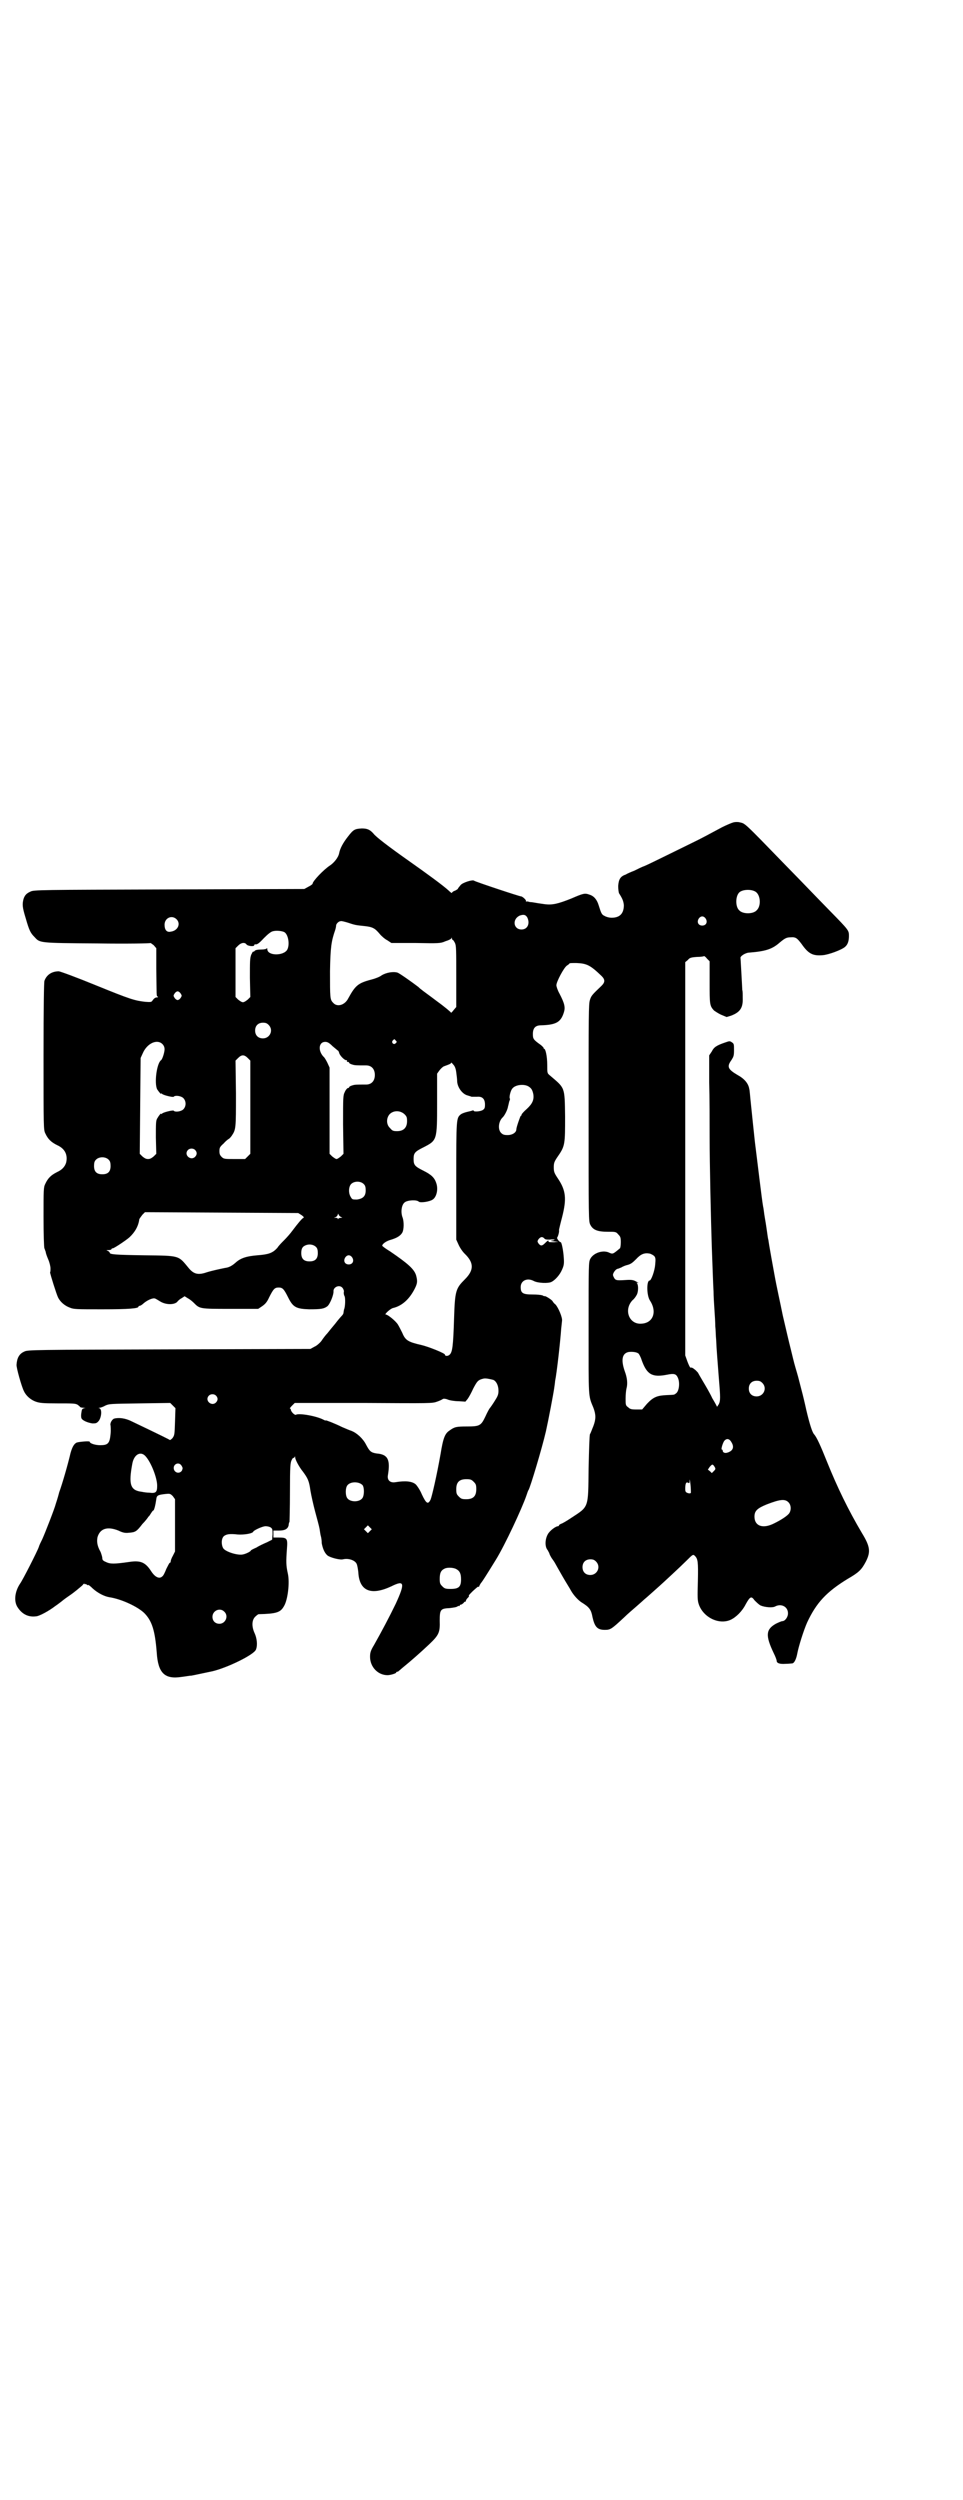<?xml version="1.0" standalone="no"?>
<!DOCTYPE svg PUBLIC "-//W3C//DTD SVG 20010904//EN"
 "http://www.w3.org/TR/2001/REC-SVG-20010904/DTD/svg10.dtd">
<svg version="1.0" xmlns="http://www.w3.org/2000/svg"
 width="1106pt" height="2870pt" viewBox="0 0 1106 2870"
 preserveAspectRatio="xMidYMid meet">
<g transform="translate(0,2870) scale(0.5,-0.5)"
fill="#000000" stroke="none">
<path d="M1685 3852 c-4 -1 -16 -6 -26 -11 -34 -18 -44 -24 -71 -37 -33 -16
-93 -46 -107 -52 -6 -2 -16 -7 -24 -11 -8 -3 -17 -7 -20 -9 -12 -4 -16 -11
-17 -26 0 -8 1 -15 2 -17 9 -14 10 -19 11 -27 0 -19 -9 -29 -28 -29 -6 0 -13
2 -16 4 -7 3 -8 6 -14 25 -4 13 -11 21 -21 24 -11 4 -14 3 -42 -9 -30 -12 -43
-15 -60 -13 -6 1 -15 2 -20 3 -5 1 -12 2 -15 2 -3 1 -7 2 -8 1 -1 0 -1 0 -1 1
2 2 -8 11 -11 11 -4 0 -106 34 -108 36 -3 3 -26 -4 -31 -10 -3 -4 -6 -7 -6 -8
0 -1 -3 -3 -7 -5 -4 -1 -7 -4 -7 -5 0 -1 -3 1 -7 5 -13 12 -50 39 -94 70 -44
31 -74 54 -79 61 -8 9 -14 12 -27 12 -16 -1 -19 -2 -32 -19 -11 -14 -18 -27
-20 -38 -2 -10 -12 -22 -21 -28 -14 -9 -40 -36 -40 -42 0 -1 -4 -4 -10 -7 l-9
-5 -311 -1 c-296 -1 -311 -1 -318 -5 -9 -4 -13 -8 -16 -17 -3 -12 -3 -18 5
-44 8 -28 11 -34 20 -43 13 -14 8 -14 145 -15 67 -1 122 0 122 1 0 0 3 -2 7
-5 l6 -7 0 -47 c1 -64 0 -62 3 -64 2 -1 1 -2 -2 -2 -3 0 -6 -2 -9 -6 -3 -5 -4
-5 -18 -4 -24 3 -32 5 -113 38 -44 18 -82 32 -85 32 -16 0 -28 -8 -33 -22 -1
-5 -2 -54 -2 -174 0 -162 0 -168 4 -176 6 -13 13 -20 27 -27 18 -8 25 -22 21
-40 -3 -10 -10 -17 -21 -22 -14 -7 -21 -14 -27 -27 -4 -8 -4 -13 -4 -76 0 -40
1 -70 2 -72 1 -2 2 -6 3 -8 0 -3 3 -11 6 -18 3 -7 5 -16 5 -20 0 -4 0 -8 -1
-9 0 -4 15 -51 18 -57 5 -11 16 -20 27 -24 9 -4 15 -4 75 -4 62 0 83 2 83 6 0
1 1 2 3 2 1 0 5 2 8 5 9 8 21 13 26 12 2 0 8 -4 13 -7 13 -8 32 -8 39 -1 2 3
7 7 11 9 l6 4 8 -5 c4 -2 10 -7 13 -10 14 -14 13 -14 84 -14 l64 0 9 6 c7 5
11 9 16 20 10 20 13 23 22 23 9 0 12 -3 22 -23 11 -22 18 -26 48 -27 27 0 34
1 42 7 6 5 15 27 14 35 0 9 13 15 20 8 2 -2 4 -6 4 -9 -1 -4 0 -8 1 -10 3 -4
2 -27 -1 -32 0 -2 -1 -5 -1 -7 0 -2 -2 -5 -4 -7 -2 -2 -9 -10 -15 -18 -6 -7
-14 -17 -18 -22 -4 -4 -10 -12 -14 -18 -4 -5 -11 -11 -16 -13 l-9 -5 -325 -1
c-309 -1 -325 -1 -332 -5 -12 -5 -17 -15 -18 -30 -1 -6 12 -52 17 -61 5 -11
16 -20 27 -24 9 -3 15 -4 50 -4 34 0 41 0 46 -3 3 -2 6 -5 6 -5 0 -1 3 -2 8
-2 5 -1 6 -1 2 -1 -5 -1 -6 -2 -7 -10 -1 -5 -1 -10 0 -13 2 -5 13 -10 25 -12
8 0 10 0 15 6 6 8 8 27 1 29 -2 0 -2 1 1 1 2 0 8 2 13 5 9 4 11 4 79 5 l70 1
6 -6 6 -6 -1 -31 c-1 -30 -1 -31 -6 -38 -3 -3 -6 -5 -6 -4 -1 1 -21 11 -88 43
-14 7 -29 9 -40 6 -5 -2 -10 -11 -8 -16 0 -1 1 -10 0 -19 -2 -22 -6 -26 -24
-26 -11 0 -24 4 -24 8 0 2 -24 0 -30 -2 -6 -3 -10 -10 -14 -24 -6 -26 -19 -71
-26 -90 -3 -12 -7 -24 -8 -27 -2 -9 -25 -68 -31 -81 -3 -6 -7 -14 -8 -18 -3
-9 -37 -76 -43 -84 -12 -18 -15 -41 -5 -55 10 -15 24 -22 41 -20 8 0 31 13 44
23 3 2 10 7 15 11 6 5 13 10 16 12 15 10 26 20 32 25 3 4 5 5 5 4 0 -1 1 -2 2
-1 1 1 2 0 3 -1 1 -1 2 -2 3 -1 1 1 6 -3 11 -8 11 -10 26 -18 38 -20 27 -4 64
-21 80 -36 18 -18 25 -40 29 -91 3 -47 18 -62 57 -56 9 1 19 3 23 3 6 1 19 4
48 10 34 8 96 38 100 50 4 10 2 26 -3 37 -7 15 -7 30 1 38 3 3 7 6 8 6 41 1
50 4 58 18 9 14 14 55 9 76 -4 18 -4 27 -2 55 2 25 1 27 -19 27 l-12 0 0 8 0
8 13 0 c14 0 20 4 22 12 0 3 1 7 2 8 0 1 1 32 1 68 0 62 1 68 4 74 2 4 4 6 4
5 0 -1 1 -1 2 1 2 3 2 3 2 0 0 -5 9 -22 18 -33 11 -15 14 -21 17 -43 2 -12 7
-34 11 -49 4 -15 9 -33 10 -39 1 -6 2 -14 3 -17 1 -3 2 -10 2 -16 2 -11 6 -22
13 -28 6 -5 29 -11 36 -9 12 3 27 -2 31 -10 2 -4 3 -12 4 -19 2 -44 29 -55 76
-33 30 15 32 8 10 -40 -15 -31 -32 -63 -50 -95 -8 -13 -9 -18 -9 -27 0 -23 18
-42 40 -42 7 0 20 4 20 6 0 1 1 2 3 2 1 0 3 1 3 2 1 0 6 5 11 9 15 12 40 34
59 52 22 21 25 27 24 54 0 26 2 28 23 29 8 1 16 2 18 4 1 1 3 1 4 1 0 -1 1 -1
1 1 0 1 1 2 3 2 1 0 4 2 6 4 1 2 3 3 4 3 0 -1 1 0 1 1 0 2 2 5 4 7 2 2 4 4 3
5 -1 1 2 4 9 11 9 8 12 11 13 10 0 -1 2 0 2 2 1 2 3 6 5 8 3 4 9 13 33 52 21
34 60 118 70 147 2 6 4 12 5 13 4 6 31 96 40 135 6 27 17 85 19 99 1 7 2 14 2
16 4 19 12 91 14 120 1 10 2 18 2 19 1 7 -8 29 -15 37 -3 2 -6 6 -7 8 -3 4
-18 13 -18 11 0 0 -2 0 -5 2 -3 1 -12 2 -23 2 -22 0 -27 3 -27 17 0 15 15 22
30 14 9 -5 34 -6 41 -2 8 4 19 16 24 28 4 9 5 13 4 27 -1 17 -5 36 -7 36 -3 0
-10 9 -8 11 2 3 5 13 4 17 0 1 3 14 7 29 11 43 9 62 -10 90 -8 12 -9 15 -9 25
0 10 1 13 10 26 16 23 16 28 16 91 -1 69 0 64 -35 94 -6 5 -6 5 -6 24 0 20 -4
37 -7 37 -1 0 -2 1 -1 2 0 0 -3 4 -7 7 -17 12 -18 14 -18 25 0 14 6 20 19 20
34 1 45 7 52 29 4 12 2 21 -10 44 -4 7 -7 16 -7 19 0 8 17 40 24 45 3 2 6 4 6
5 0 1 7 1 16 1 24 -1 32 -5 58 -30 8 -8 8 -14 0 -22 -22 -21 -24 -23 -27 -33
-3 -9 -3 -33 -3 -259 0 -248 0 -249 4 -257 6 -12 17 -16 40 -16 18 0 19 0 24
-6 5 -5 6 -7 6 -18 0 -7 -1 -13 -2 -14 -17 -14 -16 -14 -27 -9 -14 5 -34 -2
-41 -15 -4 -8 -4 -10 -4 -159 0 -164 -1 -154 11 -183 6 -16 6 -26 0 -42 -3 -7
-6 -16 -8 -19 -1 -4 -2 -33 -3 -78 -1 -93 1 -87 -40 -114 -9 -6 -19 -12 -22
-13 -3 -1 -6 -3 -6 -4 0 -1 -1 -2 -2 -2 -6 0 -20 -11 -24 -19 -6 -11 -7 -28 0
-36 2 -4 4 -7 4 -8 0 -1 2 -5 5 -10 3 -4 7 -10 8 -12 1 -2 9 -16 17 -30 8 -14
17 -28 19 -32 6 -11 17 -23 25 -28 18 -11 22 -17 25 -34 5 -22 11 -29 28 -29
13 0 15 1 45 29 7 7 20 18 28 25 8 7 16 14 18 16 4 3 26 23 34 30 9 8 49 45
63 59 14 14 15 15 19 11 7 -7 8 -13 7 -58 -1 -37 -1 -44 2 -53 10 -30 46 -48
73 -36 13 6 27 20 35 36 10 18 13 19 20 9 4 -4 10 -10 14 -12 9 -4 28 -6 34
-2 14 7 29 -1 29 -16 0 -9 -7 -18 -13 -18 -2 0 -9 -3 -15 -6 -23 -13 -24 -27
-5 -67 4 -8 7 -16 7 -18 0 -5 6 -8 20 -7 7 0 14 1 16 1 5 1 9 11 11 21 3 17
15 55 23 73 21 45 44 70 93 100 26 15 32 21 42 40 11 22 10 34 -9 65 -32 54
-57 106 -80 163 -16 40 -24 57 -30 64 -4 4 -10 22 -18 56 -3 14 -8 35 -11 46
-3 11 -7 28 -10 38 -7 24 -6 20 -14 53 -8 32 -7 29 -19 80 -6 30 -14 65 -19
93 -1 5 -13 71 -14 80 -1 3 -2 11 -3 18 -1 7 -3 21 -5 32 -2 11 -3 23 -4 26
-3 16 -13 102 -19 149 -5 46 -5 48 -9 86 -2 18 -3 34 -4 36 -2 13 -12 24 -27
32 -22 13 -25 19 -14 34 5 8 6 10 6 23 0 13 0 15 -5 18 -4 3 -6 3 -14 0 -21
-7 -27 -11 -32 -21 l-6 -9 0 -62 c1 -34 1 -91 1 -127 0 -60 3 -190 5 -251 2
-53 3 -86 4 -102 0 -9 1 -27 2 -41 1 -14 2 -31 2 -39 1 -8 1 -22 2 -31 1 -25
3 -45 6 -86 4 -47 4 -54 0 -62 -2 -3 -4 -6 -4 -6 0 1 -5 10 -11 20 -5 11 -15
28 -21 38 -6 10 -11 19 -11 19 0 1 -3 4 -6 7 -6 5 -9 7 -12 6 -1 0 -4 6 -7 14
l-5 14 0 452 0 451 6 5 c4 5 7 6 21 7 8 0 16 1 16 2 1 0 4 -2 7 -6 l6 -6 0
-48 c0 -51 0 -54 10 -65 3 -2 10 -7 17 -10 l12 -5 10 3 c21 8 28 18 27 41 0 8
0 16 -1 18 0 2 -1 19 -2 38 -1 19 -2 34 -2 35 -2 4 11 13 21 13 37 3 52 8 69
23 12 10 16 12 25 12 12 1 15 -2 25 -15 16 -23 26 -28 49 -26 13 1 43 12 51
19 6 5 9 13 9 25 0 13 0 13 -44 58 -44 45 -55 57 -103 106 -96 99 -91 94 -104
97 -3 1 -10 1 -14 0z m50 -159 c12 -7 14 -33 3 -43 -8 -9 -32 -9 -40 0 -9 8
-9 32 0 41 7 7 27 8 37 2z m-524 -59 c7 -14 1 -28 -13 -28 -19 0 -22 24 -4 32
9 3 13 2 17 -4z m410 -3 c5 -8 1 -16 -8 -16 -9 0 -13 8 -8 16 2 3 5 5 8 5 3 0
6 -2 8 -5z m-1216 -1 c11 -10 4 -27 -13 -29 -9 -2 -14 4 -14 16 0 15 16 23 27
13z m393 -8 c18 -6 19 -6 38 -8 20 -2 25 -5 36 -18 4 -5 12 -12 18 -15 l9 -6
56 0 c53 -1 57 -1 68 4 7 2 13 5 14 7 0 2 1 2 1 0 0 -2 1 -4 2 -4 1 0 3 -3 5
-7 3 -6 3 -16 3 -77 l0 -70 -6 -7 c-3 -4 -6 -7 -6 -6 0 1 -14 13 -32 26 -17
13 -34 25 -36 27 -3 2 -6 5 -7 6 -13 10 -44 32 -48 33 -10 3 -26 0 -36 -6 -5
-4 -16 -8 -24 -10 -31 -8 -37 -14 -53 -43 -8 -16 -26 -21 -35 -10 -7 7 -7 11
-7 72 1 56 3 69 12 95 1 3 2 8 2 10 0 4 6 10 10 10 2 1 9 -1 16 -3z m-145 -22
c9 -5 13 -28 7 -40 -8 -15 -46 -15 -46 1 0 2 -1 3 -1 2 -1 -2 -6 -3 -13 -3 -8
0 -13 -1 -15 -3 -1 -2 -3 -2 -4 -2 0 1 -2 -3 -4 -7 -3 -8 -3 -16 -3 -53 l1
-44 -6 -6 c-4 -3 -8 -6 -11 -6 -3 0 -7 3 -11 6 l-6 6 0 56 0 56 6 6 c7 7 15 8
19 3 2 -4 18 -6 18 -2 0 1 1 2 2 2 4 -1 8 1 20 14 9 9 16 15 21 16 7 2 20 1
26 -2z m-238 -141 c3 -5 3 -5 0 -10 -2 -3 -5 -5 -7 -5 -2 0 -5 2 -7 5 -3 5 -3
5 0 10 2 3 5 5 7 5 2 0 5 -2 7 -5z m202 -72 c12 -12 3 -31 -13 -31 -11 0 -18
7 -18 18 0 11 7 18 18 18 6 0 9 -1 13 -5z m292 -36 c3 -3 3 -3 0 -6 -4 -5 -11
1 -7 6 4 4 4 4 7 0z m-536 -8 c3 -3 5 -7 5 -12 0 -7 -5 -23 -8 -25 -10 -7 -16
-53 -9 -67 4 -6 9 -12 9 -10 0 1 1 1 2 0 1 -3 26 -9 27 -7 3 4 17 2 22 -3 7
-7 7 -19 0 -26 -5 -5 -19 -7 -22 -3 -1 2 -26 -4 -27 -7 -1 -1 -2 -1 -2 0 0 2
-5 -4 -9 -11 -3 -5 -3 -12 -3 -44 l1 -37 -6 -6 c-5 -4 -8 -6 -13 -6 -5 0 -8 2
-13 6 l-6 6 1 110 1 110 5 11 c10 23 33 33 45 21z m391 -5 c6 -5 12 -10 12
-10 1 0 2 -2 3 -5 1 -6 12 -17 16 -17 2 0 3 -1 2 -2 -1 -1 0 -2 2 -2 2 0 3 -1
3 -2 0 -1 3 -3 7 -4 6 -2 9 -2 32 -2 12 0 20 -8 20 -22 0 -14 -8 -22 -20 -22
-23 0 -26 0 -32 -2 -4 -1 -7 -3 -7 -4 0 -1 -1 -2 -3 -2 -1 0 -5 -4 -7 -9 -4
-8 -4 -11 -4 -75 l1 -67 -6 -6 c-4 -3 -8 -6 -10 -6 -2 0 -6 3 -10 6 l-6 6 0
99 0 99 -5 11 c-3 6 -7 13 -9 14 -13 14 -11 34 4 34 5 0 9 -2 17 -10z m-195
-27 l6 -6 0 -107 0 -107 -6 -6 -6 -6 -24 0 c-23 0 -25 0 -30 5 -4 4 -5 7 -5
13 0 8 1 10 10 18 5 6 11 10 11 10 1 0 4 3 7 7 10 15 10 16 10 97 l-1 76 6 6
c8 8 14 8 22 0z m479 -33 c1 -7 2 -16 2 -19 0 -15 12 -31 24 -34 3 -1 7 -2 9
-3 2 0 8 0 13 0 12 1 18 -5 18 -18 0 -8 -1 -10 -6 -13 -6 -3 -20 -4 -20 -1 0
1 -2 1 -4 0 -3 -1 -8 -2 -12 -3 -4 -1 -10 -3 -13 -5 -11 -9 -11 -7 -11 -153
l0 -135 5 -11 c3 -7 9 -16 14 -21 22 -21 22 -38 1 -59 -21 -21 -23 -26 -25
-89 -2 -66 -4 -78 -10 -84 -4 -4 -11 -4 -11 0 0 3 -37 18 -54 22 -31 7 -37 11
-44 28 -3 6 -7 14 -10 19 -5 8 -23 23 -28 23 -4 0 11 14 17 15 21 5 38 21 50
45 6 12 6 17 3 29 -4 15 -19 28 -60 56 -10 6 -18 12 -18 13 0 4 9 11 21 14 13
4 21 9 25 16 4 7 4 25 1 34 -5 12 -3 29 4 35 6 6 29 7 33 2 4 -3 25 0 32 5 9
6 13 24 8 38 -4 12 -11 19 -29 28 -20 10 -23 13 -23 27 0 14 3 17 23 27 31 16
31 16 31 102 l0 67 5 7 c3 4 8 9 11 10 14 5 16 6 16 8 0 1 2 0 5 -4 4 -4 6
-10 7 -18z m167 -33 c6 -4 8 -8 10 -17 2 -13 -2 -22 -15 -34 -7 -6 -12 -12
-12 -13 0 -2 -1 -3 -2 -3 -1 -1 -10 -26 -10 -31 0 -7 -9 -13 -20 -13 -8 0 -11
1 -15 5 -8 8 -6 27 4 36 4 4 11 17 12 25 1 3 2 9 3 12 1 2 2 5 1 6 -2 3 2 19
6 23 7 9 28 11 38 4z m-286 -63 c5 -5 6 -7 6 -16 0 -15 -8 -23 -23 -23 -9 0
-11 1 -16 7 -9 8 -9 23 -1 32 9 9 24 9 34 0z m-481 -82 c5 -5 5 -11 0 -16 -10
-10 -27 5 -16 16 4 4 12 4 16 0z m-198 -23 c3 -3 4 -7 4 -14 0 -13 -6 -19 -19
-19 -13 0 -19 6 -19 19 0 7 1 11 4 14 7 8 23 8 30 0z m586 -56 c3 -3 4 -7 4
-14 0 -13 -6 -19 -20 -21 -11 0 -11 0 -15 7 -5 9 -4 22 1 28 7 8 23 8 30 0z
m-143 -71 c4 -3 6 -5 4 -6 -3 -1 -13 -13 -25 -29 -5 -7 -14 -17 -19 -22 -6 -6
-13 -13 -16 -18 -11 -12 -20 -15 -46 -17 -24 -2 -38 -6 -50 -17 -8 -7 -15 -11
-24 -12 -10 -2 -29 -6 -42 -10 -20 -7 -30 -4 -41 9 -25 30 -19 29 -103 30 -67
1 -79 2 -79 6 0 1 -2 3 -4 4 -5 2 -4 2 2 2 3 0 6 1 6 2 0 1 1 2 3 2 3 0 30 18
38 25 13 12 21 26 23 42 1 2 4 6 7 10 l6 6 176 -1 176 -1 8 -5z m90 -4 c4 -2
4 -2 0 -2 -3 0 -5 -1 -6 -2 0 -2 -1 -2 -1 0 0 1 -2 2 -4 2 l-5 0 5 2 c2 2 4 4
4 6 0 2 1 2 2 -1 1 -2 3 -4 5 -5z m467 -49 c2 -3 6 -3 13 -3 6 1 11 0 11 0 0
-1 -3 -2 -6 -2 -5 -1 -3 -1 4 -2 l11 -1 -10 -1 c-12 0 -14 0 -13 3 0 2 -2 1
-8 -5 -7 -7 -10 -7 -15 -1 -3 5 -3 5 0 10 5 6 9 6 13 2z m-524 -20 c3 -3 4 -7
4 -14 0 -13 -6 -19 -19 -19 -13 0 -19 6 -19 19 0 11 3 16 13 19 8 2 16 0 21
-5z m777 -21 c3 -4 3 -7 2 -19 -1 -14 -9 -37 -13 -37 -7 0 -7 -34 1 -46 17
-26 7 -52 -20 -53 -28 -2 -41 32 -20 54 4 3 8 9 10 13 3 6 4 21 0 26 -1 2 -1
2 1 1 1 -1 2 -1 2 0 0 0 -3 2 -7 4 -6 3 -12 3 -26 2 -16 -1 -18 0 -21 3 -2 3
-4 7 -4 9 0 5 7 14 11 14 1 0 5 2 8 3 3 2 10 5 15 6 7 2 11 5 19 13 11 12 19
15 31 13 4 -1 9 -4 11 -6z m-694 -3 c5 -8 1 -16 -8 -16 -9 0 -13 8 -8 16 2 3
5 5 8 5 3 0 6 -2 8 -5z m658 -221 c1 -1 5 -8 7 -15 12 -33 24 -40 59 -33 15 3
20 2 24 -7 5 -11 3 -29 -3 -35 -6 -5 -4 -4 -23 -5 -21 -1 -30 -4 -45 -20 l-11
-13 -14 0 c-11 0 -14 1 -18 5 -6 4 -6 6 -6 20 0 9 1 19 2 23 3 11 2 24 -4 40
-9 26 -6 41 9 44 8 1 19 0 23 -4z m-334 -60 c7 -3 12 -13 12 -25 0 -9 -2 -13
-9 -24 -5 -8 -10 -15 -11 -16 -1 -1 -6 -10 -10 -19 -10 -21 -13 -23 -42 -23
-25 0 -29 -1 -40 -9 -11 -7 -15 -17 -21 -54 -9 -51 -20 -98 -23 -105 -6 -12
-10 -9 -20 12 -4 10 -11 20 -14 23 -8 7 -23 9 -47 5 -12 -2 -19 5 -17 16 6 36
0 48 -26 50 -13 2 -16 5 -24 20 -7 14 -21 27 -34 32 -6 2 -15 6 -22 9 -16 8
-37 16 -37 15 0 -1 -2 0 -4 1 -16 9 -57 16 -64 12 -3 -2 -12 7 -12 12 0 1 -1
2 -2 2 -1 0 1 3 5 7 l6 6 158 0 c156 -1 158 -1 169 3 6 2 12 5 13 6 1 1 6 1
11 -1 4 -2 16 -4 25 -4 l16 -1 5 6 c3 4 9 15 13 24 9 17 11 20 24 23 5 1 14
-1 22 -3z m618 -7 c12 -12 3 -31 -13 -31 -11 0 -18 7 -18 18 0 11 7 18 18 18
6 0 9 -1 13 -5z m-1255 -29 c5 -5 5 -11 0 -16 -10 -10 -27 5 -16 16 4 4 12 4
16 0z m1184 -107 c7 -11 4 -20 -9 -24 -6 -2 -11 0 -11 5 0 1 -1 2 -2 2 -2 0 1
12 5 19 5 7 12 7 17 -2z m-1346 -32 c13 -14 27 -50 27 -68 0 -15 -3 -18 -18
-16 -5 0 -13 1 -17 2 -27 3 -31 17 -22 65 4 21 19 29 30 17z m83 -22 c3 -5 3
-6 1 -11 -4 -7 -14 -7 -18 1 -5 12 10 21 17 10z m1224 -2 c3 -5 3 -6 -1 -10
l-5 -5 -4 4 -5 4 4 6 c6 7 7 7 11 1z m-54 -60 c-1 -2 -3 -2 -7 -1 -5 2 -6 3
-6 10 0 12 2 16 6 14 4 -2 4 -1 4 5 0 5 1 0 2 -9 1 -9 1 -18 1 -19z m-499 25
c5 -5 6 -7 6 -17 0 -16 -7 -23 -23 -23 -10 0 -12 1 -17 6 -5 5 -6 7 -6 17 0
16 7 23 23 23 10 0 12 -1 17 -6z m-255 -8 c4 -6 4 -24 -1 -30 -7 -9 -27 -9
-34 0 -5 6 -5 24 0 30 7 9 27 9 35 0z m-431 -92 l0 -60 -5 -10 c-3 -5 -5 -11
-5 -13 0 -2 -1 -3 -2 -3 -1 0 -4 -6 -8 -14 -3 -8 -7 -16 -9 -17 -7 -7 -17 -2
-26 12 -13 20 -24 25 -50 21 -35 -5 -44 -5 -54 0 -7 3 -8 5 -8 9 0 2 -2 9 -4
14 -8 14 -9 24 -7 34 6 20 23 25 48 15 10 -5 16 -6 24 -5 15 1 18 3 31 20 7 7
13 15 14 17 2 1 4 5 6 8 2 3 4 6 5 6 2 0 5 12 7 26 1 9 4 10 21 12 10 1 11 1
17 -5 l5 -7 0 -60z m1409 53 c6 -6 7 -17 2 -25 -4 -6 -19 -16 -38 -25 -24 -11
-42 -4 -42 17 0 13 6 19 28 28 31 12 42 13 50 5z m-961 -66 l-5 -5 -4 4 -5 5
4 4 5 5 4 -4 5 -5 -4 -4z m-228 8 c4 -3 4 -5 4 -16 l-1 -12 -12 -6 c-7 -3 -18
-8 -24 -12 -7 -3 -13 -6 -13 -7 0 -2 -12 -8 -19 -9 -12 -2 -38 6 -44 14 -5 8
-5 22 1 28 6 5 14 6 32 4 14 -1 35 2 36 7 2 3 21 12 28 12 4 0 9 -1 12 -3z
m747 -78 c12 -12 3 -31 -13 -31 -11 0 -18 7 -18 18 0 11 7 18 18 18 6 0 9 -1
13 -5z m-320 -18 c7 -4 10 -10 10 -23 0 -17 -5 -22 -24 -22 -12 0 -14 1 -19 6
-5 5 -6 7 -6 17 0 14 3 20 12 24 7 3 21 2 27 -2z m-534 -97 c11 -10 3 -28 -11
-28 -9 0 -16 6 -16 16 0 14 17 22 27 12z"/>
</g>
</svg>

